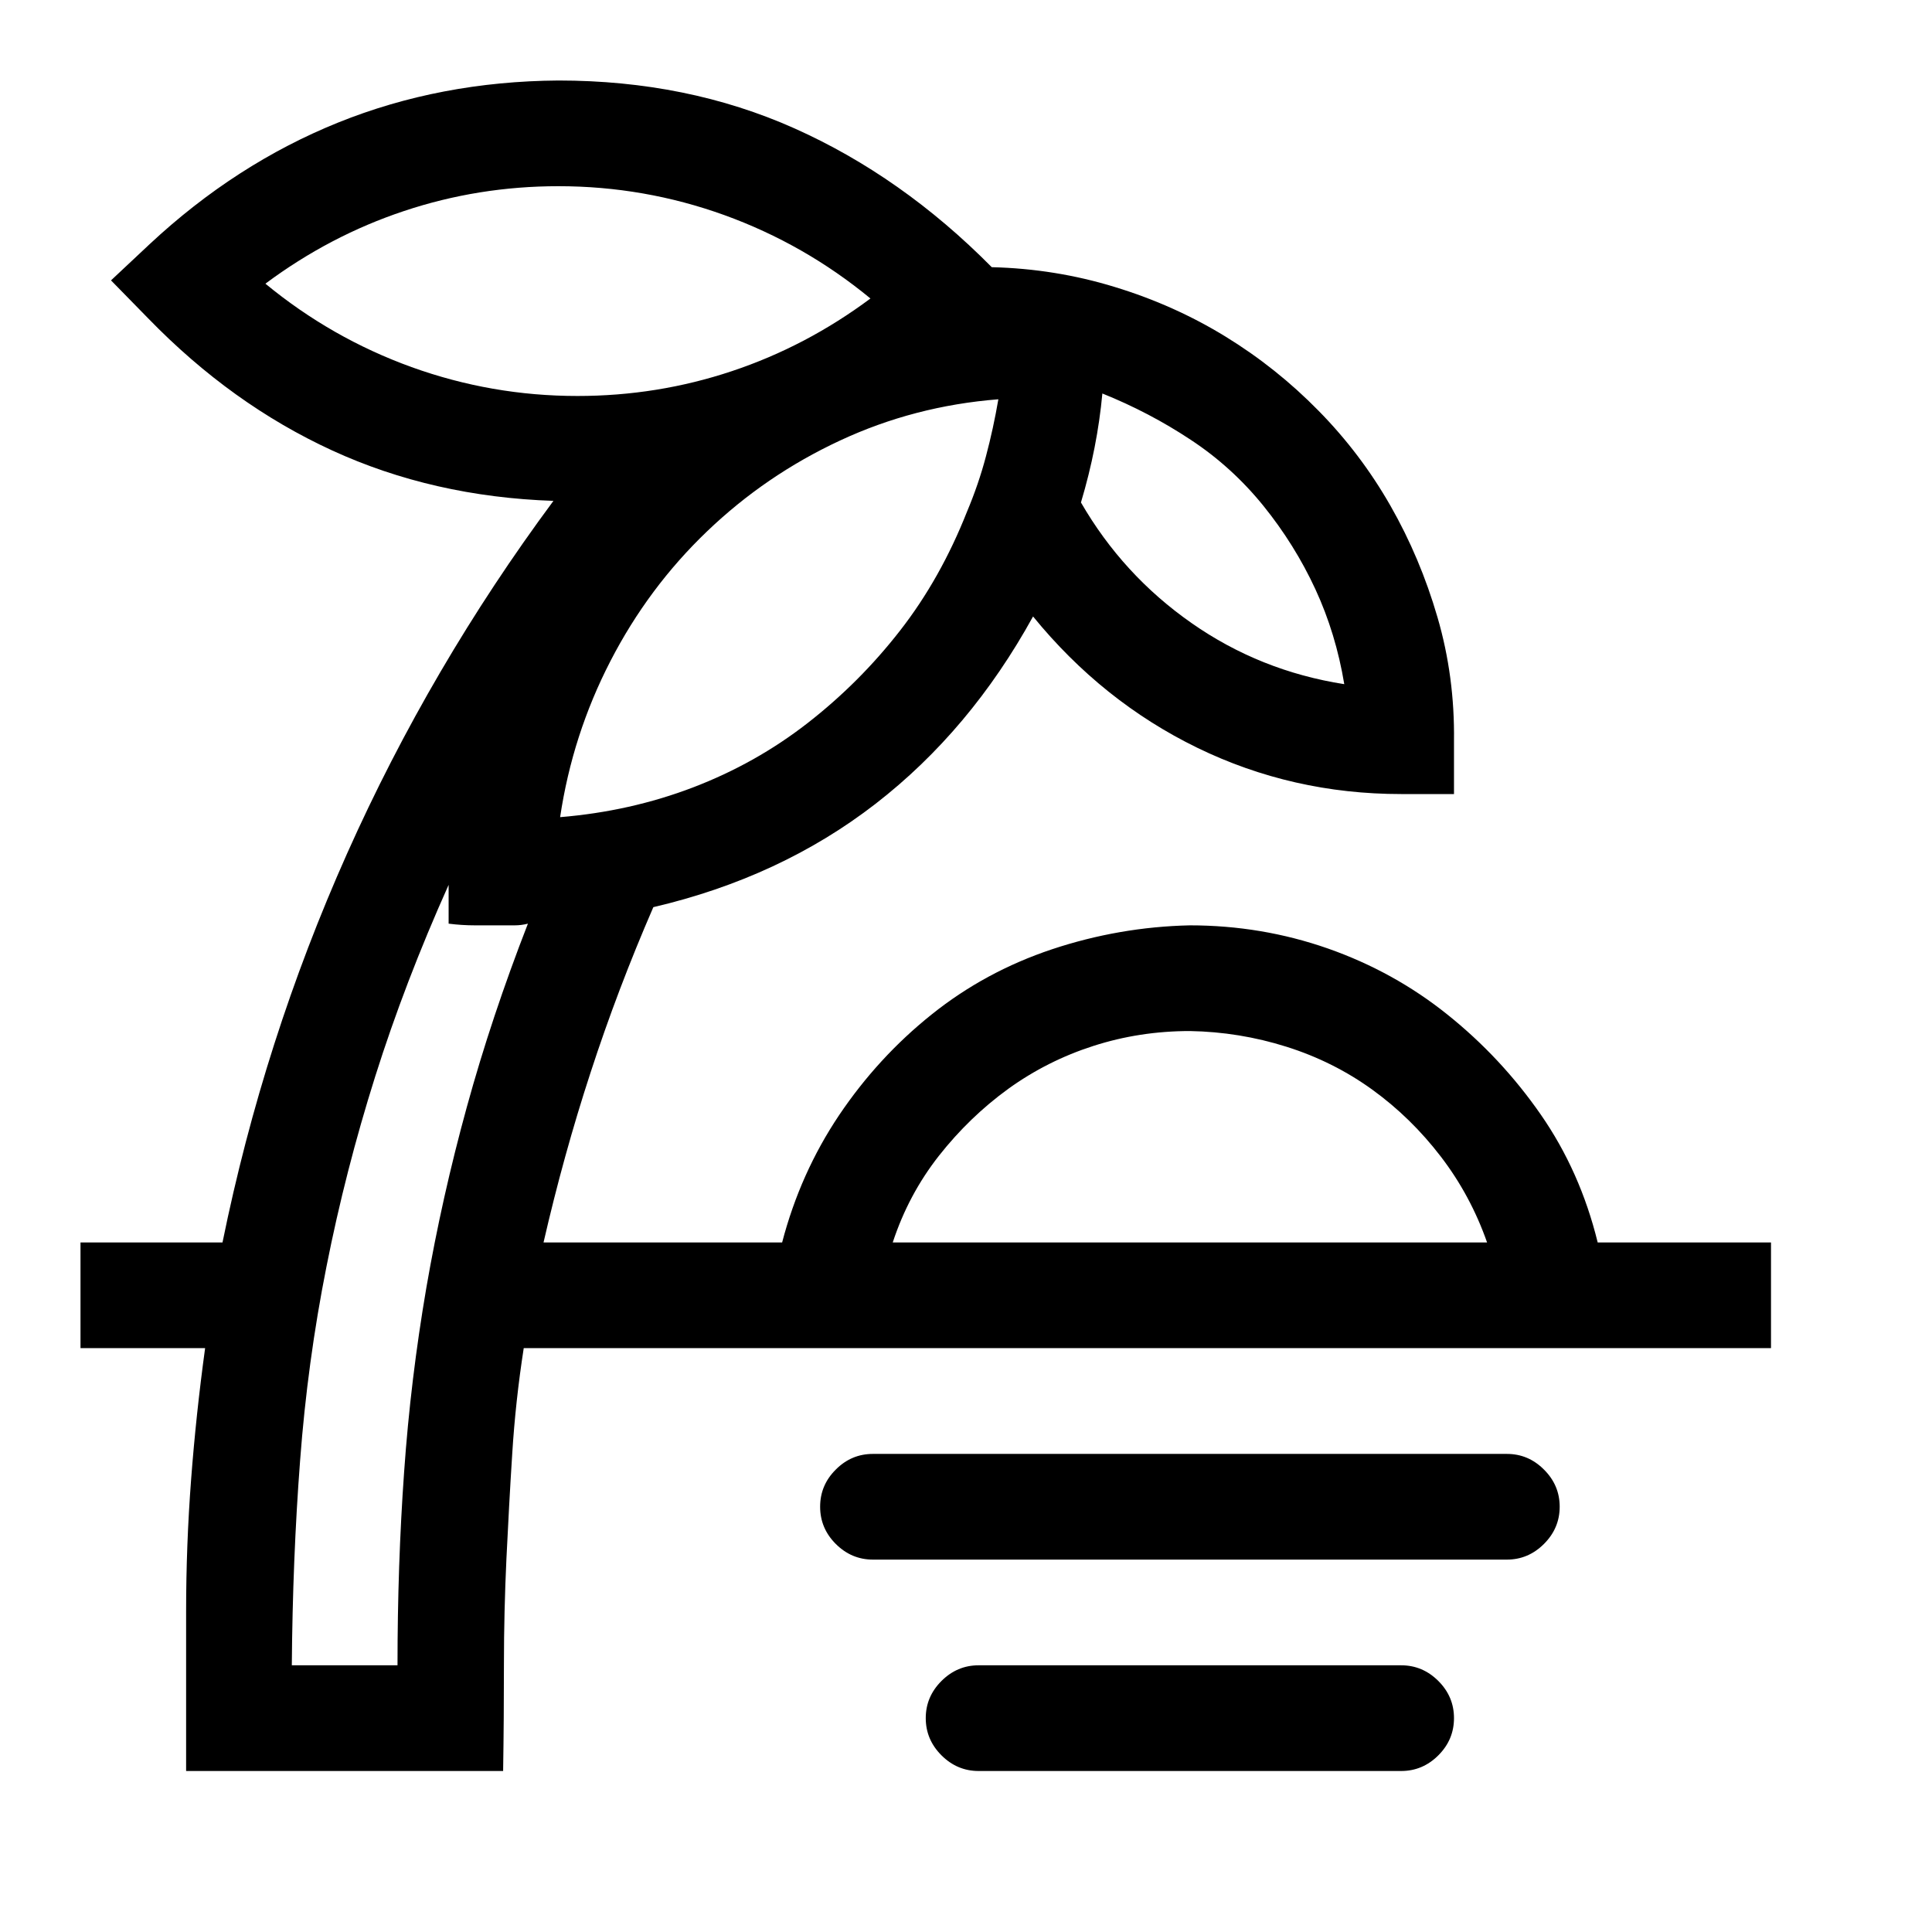 <svg width="24" height="24" viewBox="0 0 24 24" fill="current" xmlns="http://www.w3.org/2000/svg">
<path d="M18.719 18.061C18.896 18.061 19.05 18.125 19.18 18.256C19.31 18.385 19.375 18.539 19.375 18.717C19.375 18.895 19.31 19.049 19.18 19.179C19.05 19.309 18.896 19.374 18.719 19.374H10.844C10.666 19.374 10.512 19.309 10.382 19.179C10.252 19.049 10.188 18.895 10.188 18.717C10.188 18.539 10.252 18.385 10.382 18.256C10.512 18.125 10.666 18.061 10.844 18.061H18.719ZM17.406 20.687C17.584 20.687 17.738 20.752 17.868 20.882C17.998 21.012 18.062 21.166 18.062 21.343C18.062 21.521 17.998 21.675 17.868 21.805C17.738 21.935 17.584 22 17.406 22H12.156C11.979 22 11.825 21.935 11.695 21.805C11.565 21.675 11.5 21.521 11.5 21.343C11.5 21.166 11.565 21.012 11.695 20.882C11.825 20.752 11.979 20.687 12.156 20.687H17.406ZM19.847 15.434H22V16.747H6.506C6.438 17.185 6.39 17.623 6.363 18.061C6.335 18.498 6.312 18.933 6.291 19.363C6.271 19.794 6.26 20.232 6.26 20.677C6.26 21.121 6.257 21.562 6.25 22H2.312V20.02C2.312 19.466 2.333 18.919 2.374 18.379C2.415 17.838 2.473 17.295 2.548 16.747H1V15.434H2.764C3.105 13.759 3.622 12.148 4.312 10.602C5.002 9.057 5.857 7.596 6.875 6.222C5.877 6.188 4.961 5.979 4.127 5.596C3.293 5.213 2.531 4.666 1.841 3.955L1.379 3.483L1.861 3.031C2.572 2.368 3.352 1.865 4.199 1.523C5.047 1.181 5.959 1.007 6.937 1C8.003 1 8.981 1.198 9.87 1.595C10.758 1.992 11.575 2.566 12.32 3.319C12.847 3.332 13.356 3.414 13.848 3.565C14.34 3.715 14.798 3.92 15.222 4.18C15.646 4.44 16.032 4.748 16.381 5.104C16.73 5.459 17.027 5.852 17.273 6.283C17.519 6.714 17.714 7.176 17.857 7.668C18.001 8.161 18.069 8.674 18.062 9.207V9.864H17.406C16.504 9.864 15.66 9.672 14.873 9.289C14.087 8.906 13.407 8.362 12.833 7.658C12.313 8.602 11.661 9.378 10.874 9.987C10.088 10.595 9.169 11.023 8.116 11.269C7.822 11.946 7.562 12.63 7.337 13.321C7.111 14.012 6.917 14.716 6.752 15.434H9.716C9.866 14.86 10.102 14.333 10.423 13.854C10.745 13.376 11.127 12.959 11.572 12.603C12.016 12.247 12.515 11.977 13.069 11.792C13.623 11.608 14.193 11.508 14.781 11.495C15.376 11.495 15.947 11.591 16.494 11.782C17.041 11.974 17.536 12.247 17.98 12.603C18.425 12.959 18.811 13.372 19.139 13.844C19.467 14.316 19.703 14.846 19.847 15.434ZM13.694 4.888C13.653 5.333 13.565 5.784 13.428 6.242C13.776 6.844 14.234 7.343 14.802 7.74C15.369 8.137 16.002 8.39 16.699 8.499C16.63 8.082 16.511 7.689 16.34 7.319C16.169 6.95 15.954 6.605 15.694 6.283C15.434 5.962 15.133 5.688 14.791 5.463C14.45 5.237 14.084 5.045 13.694 4.888ZM12.402 4.96C11.705 5.015 11.049 5.186 10.434 5.473C9.818 5.76 9.268 6.136 8.783 6.601C8.297 7.066 7.897 7.603 7.583 8.212C7.269 8.821 7.06 9.467 6.958 10.151C7.539 10.103 8.089 9.98 8.608 9.782C9.128 9.583 9.603 9.317 10.034 8.981C10.464 8.646 10.847 8.263 11.182 7.832C11.517 7.402 11.794 6.909 12.013 6.355C12.108 6.129 12.187 5.9 12.248 5.668C12.31 5.435 12.361 5.199 12.402 4.96ZM3.297 3.524C3.844 3.975 4.449 4.32 5.112 4.56C5.775 4.799 6.462 4.919 7.173 4.919C7.836 4.919 8.475 4.816 9.09 4.611C9.706 4.406 10.28 4.105 10.813 3.708C10.266 3.257 9.661 2.912 8.998 2.672C8.335 2.433 7.648 2.313 6.937 2.313C6.274 2.313 5.635 2.416 5.02 2.621C4.404 2.826 3.83 3.127 3.297 3.524ZM6.558 11.474C6.503 11.488 6.448 11.495 6.394 11.495C6.339 11.495 6.284 11.495 6.229 11.495H5.901C5.792 11.495 5.683 11.488 5.573 11.474V10.992C5.211 11.799 4.907 12.593 4.661 13.372C4.415 14.152 4.213 14.938 4.056 15.732C3.898 16.525 3.789 17.329 3.728 18.143C3.666 18.956 3.632 19.805 3.625 20.687H4.938C4.938 19.859 4.965 19.059 5.02 18.286C5.074 17.513 5.167 16.751 5.296 15.998C5.426 15.246 5.594 14.497 5.799 13.752C6.004 13.006 6.257 12.247 6.558 11.474ZM11.09 15.434H18.473C18.336 15.044 18.145 14.689 17.898 14.367C17.652 14.046 17.369 13.769 17.047 13.536C16.726 13.304 16.371 13.126 15.981 13.003C15.591 12.88 15.191 12.815 14.781 12.808C14.364 12.808 13.964 12.87 13.582 12.993C13.199 13.116 12.847 13.294 12.525 13.526C12.204 13.759 11.917 14.036 11.664 14.357C11.411 14.679 11.22 15.038 11.09 15.434Z" fill="current"/>
</svg>
